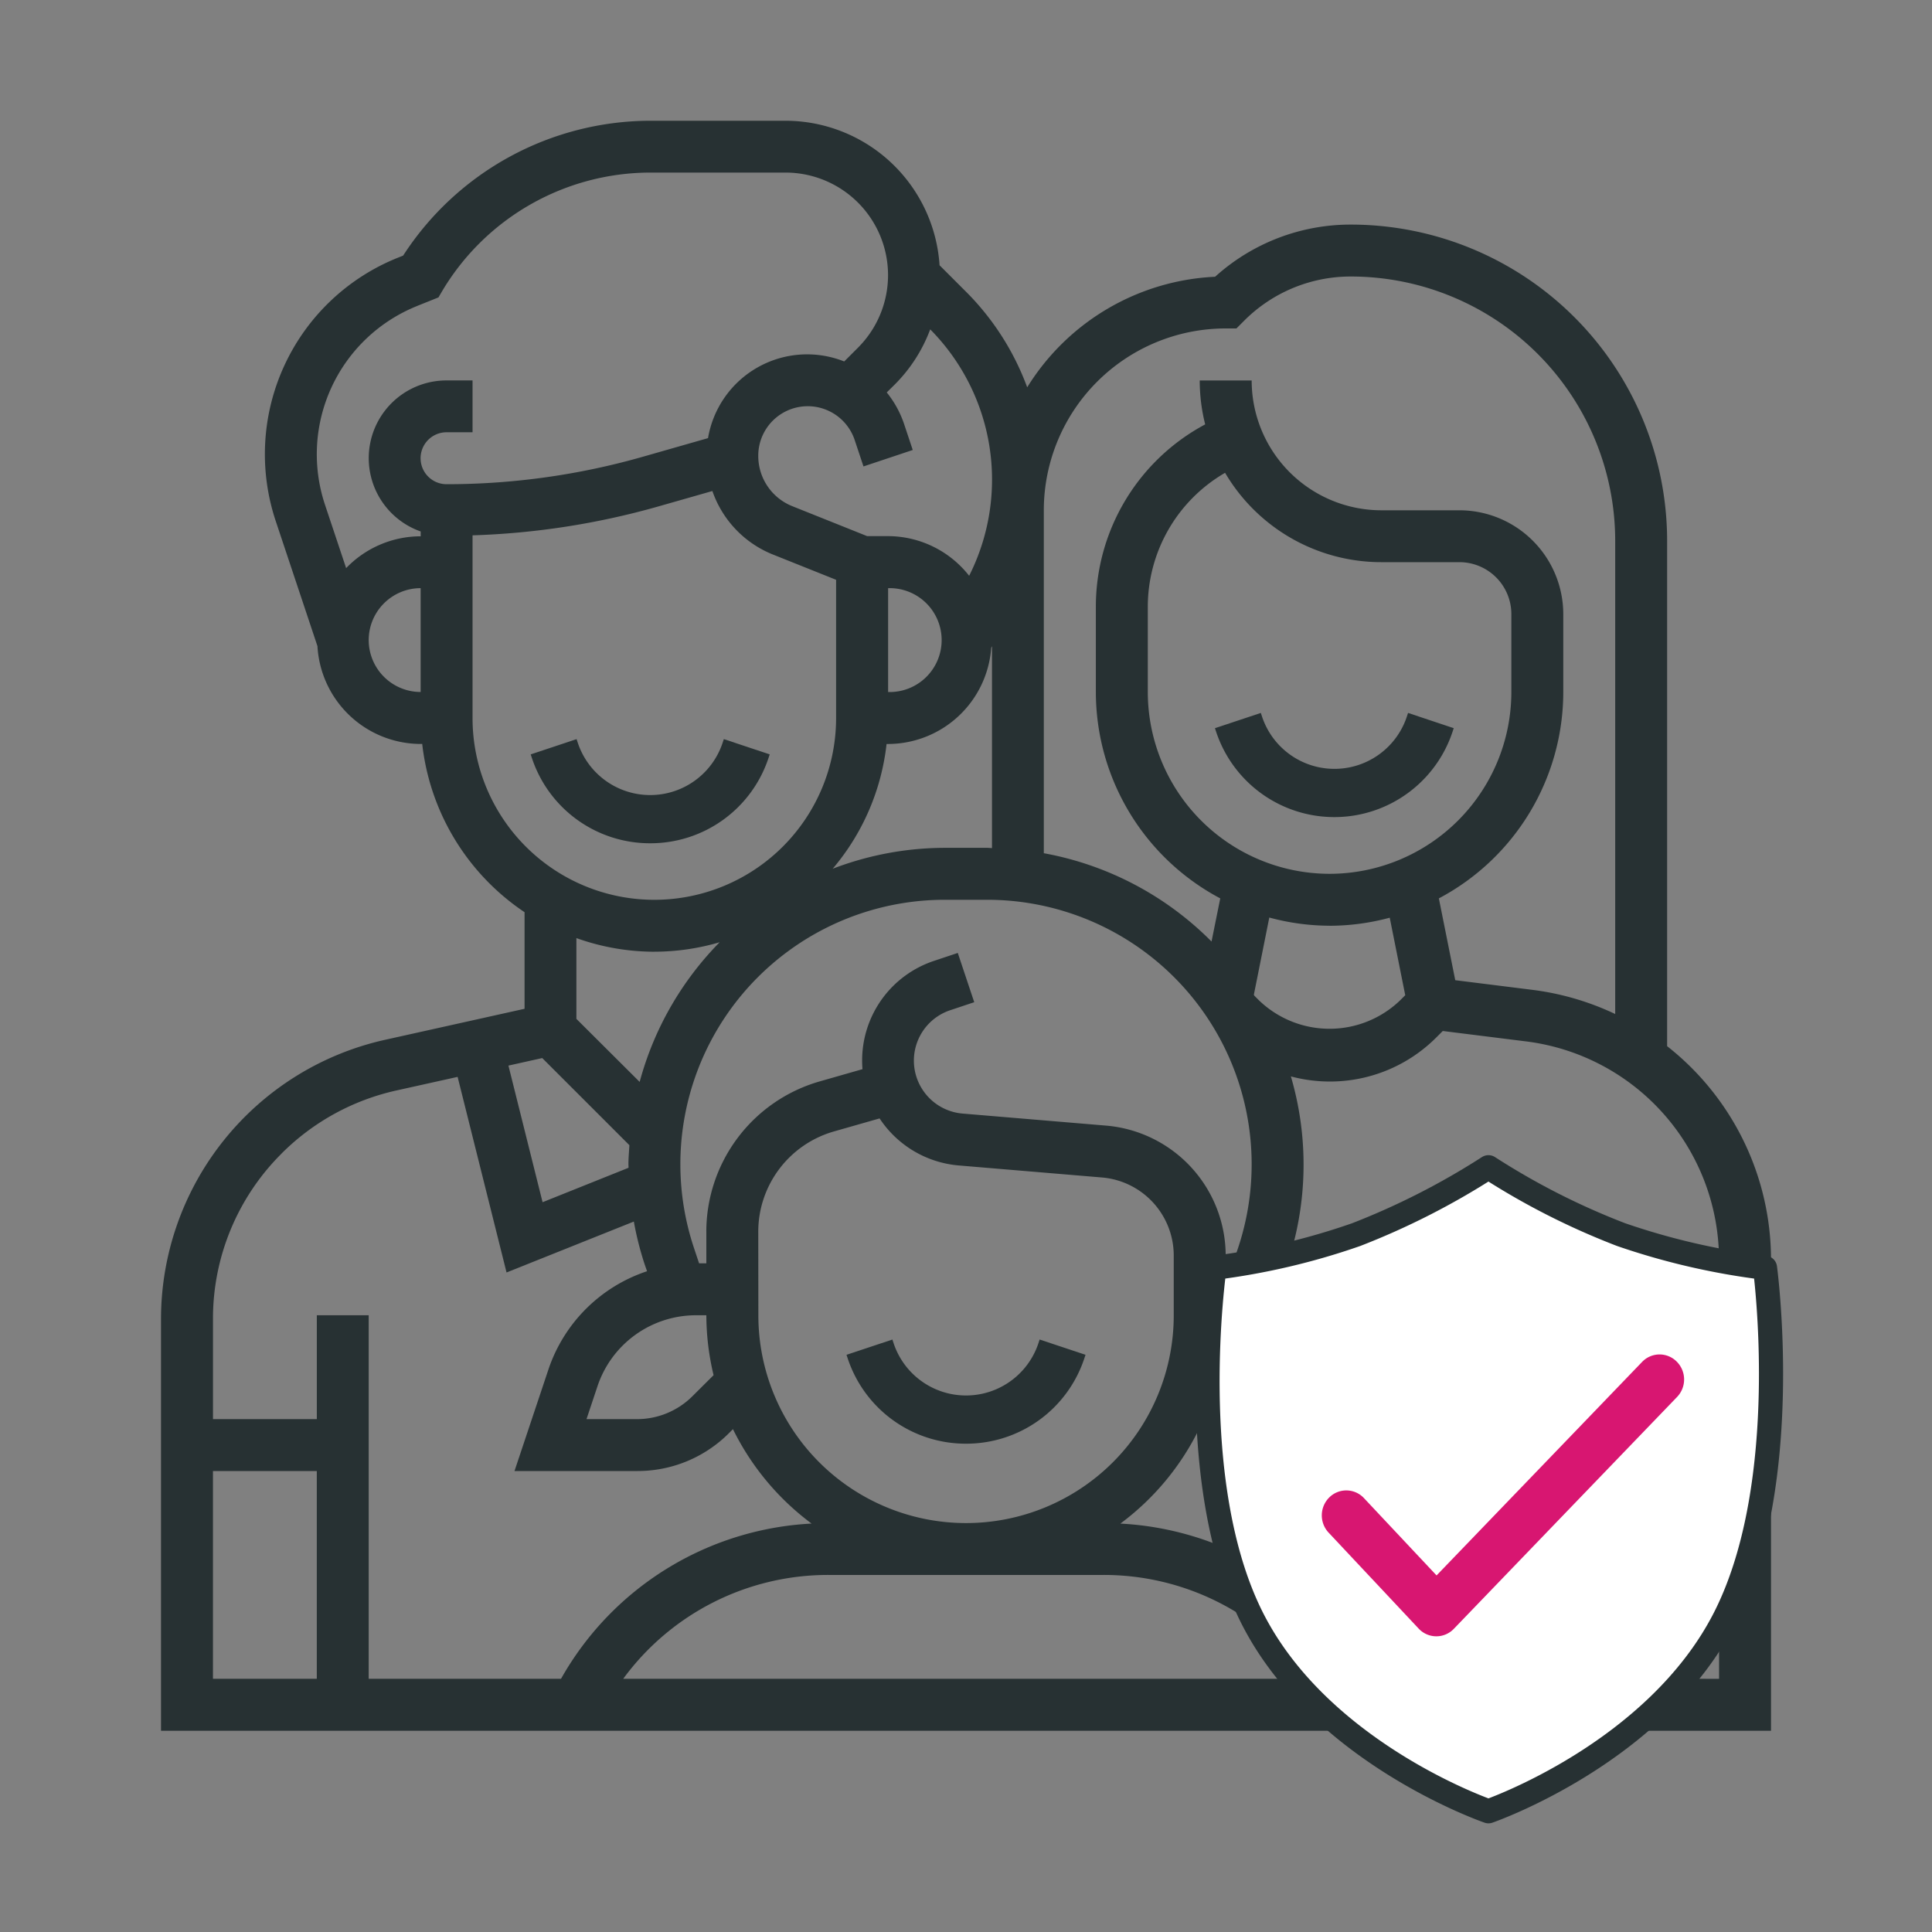 <svg xmlns="http://www.w3.org/2000/svg" width="80" height="80" viewBox="0 0 80 80"><rect x="0" y="0" width="80" height="80" fill="#808080" stroke="none"/><rect width="80" height="80" fill="#ffc3c3" opacity="0"/><g transform="translate(6.667 5)"><g transform="translate(0 0)"><path d="M20,29a5.149,5.149,0,0,0,4.893-3.527l.051-.154-1.9-.632-.051.155a3.159,3.159,0,0,1-5.995,0l-.051-.154-1.9.632.051.153A5.148,5.148,0,0,0,20,29Z" transform="translate(0.261 0.918)" fill="#273133"/><path d="M32,52a5.149,5.149,0,0,0,4.893-3.527l.051-.154-1.9-.632-.051.155a3.159,3.159,0,0,1-5.995,0l-.051-.154-1.9.632.051.153A5.148,5.148,0,0,0,32,52Z" transform="translate(1.338 2.78)" fill="#273133"/><path d="M49.044,23.684l-.051.154a3.159,3.159,0,0,1-5.995,0l-.051-.154-1.9.632.051.153a5.157,5.157,0,0,0,9.786,0l.051-.154Z" transform="translate(2.594 0.837)" fill="#273133"/><path d="M65.773,41.92a11.24,11.24,0,0,0-2.408-2.6V18.388A13.1,13.1,0,0,0,50.279,5.3a8.356,8.356,0,0,0-5.631,2.16,9.679,9.679,0,0,0-7.781,4.578,10.934,10.934,0,0,0-2.529-3.954l-1.1-1.1A6.4,6.4,0,0,0,26.86,1H21.248A12.214,12.214,0,0,0,11.026,6.584l-.217.087A8.763,8.763,0,0,0,5.751,17.577l1.727,5.178a4.294,4.294,0,0,0,4.275,4.051h.063a9.686,9.686,0,0,0,4.238,6.966v4l-5.771,1.283A11.853,11.853,0,0,0,1,50.626V67.667H67.667V48.173a11.237,11.237,0,0,0-1.894-6.253Zm-.257,6.253v5.515h-4.3v-4.3H59.065V65.516H51.1a12.654,12.654,0,0,0-10.375-6.427,10.8,10.8,0,0,0,3.256-3.91l.16.16a5.339,5.339,0,0,0,3.8,1.574h5.086l-1.4-4.19a6.443,6.443,0,0,0-4.089-4.083l.1-.288a12.982,12.982,0,0,0,.148-7.78,6.3,6.3,0,0,0,1.6.212,6.223,6.223,0,0,0,4.431-1.835l.258-.258,3.449.431a9.122,9.122,0,0,1,7.99,9.051ZM20.395,43.42c-.015.262-.04.523-.04.789,0,.048.005.1.005.146L16.8,45.781l-1.414-5.657,1.4-.312Zm2.76,7.042h.426a10.724,10.724,0,0,0,.3,2.481L23,53.819a3.247,3.247,0,0,1-2.281.944h-2.1l.454-1.36A4.3,4.3,0,0,1,23.155,50.462Zm.426-3.472v1.322h-.3l-.213-.639A10.951,10.951,0,0,1,33.457,33.258H35.21A10.953,10.953,0,0,1,45.6,47.672l-.214.64h-.3v-.343a5.408,5.408,0,0,0-4.93-5.358l-5.955-.5a2.2,2.2,0,0,1-.513-4.283l.986-.329-.681-2.04-.985.329a4.345,4.345,0,0,0-2.976,4.128c0,.119.005.239.015.356l-1.787.511a6.48,6.48,0,0,0-4.68,6.2Zm7.527-26.635a2.151,2.151,0,1,1,0,4.3Zm-.063,6.452h.063a4.293,4.293,0,0,0,4.269-3.983l.032-.065v8.358c-.067,0-.132-.01-.2-.01H33.457a13.018,13.018,0,0,0-4.644.866,9.628,9.628,0,0,0,2.231-5.167Zm18.343,5.376a7.535,7.535,0,0,1-7.527-7.527V21.149a6.414,6.414,0,0,1,3.2-5.571,7.507,7.507,0,0,0,6.477,3.7h3.226a2.153,2.153,0,0,1,2.151,2.151v3.226A7.535,7.535,0,0,1,49.387,32.183Zm0,2.151A9.621,9.621,0,0,0,51.879,34l.642,3.21-.223.223a4.216,4.216,0,0,1-5.822,0l-.2-.2c-.009-.013-.016-.027-.024-.04l.64-3.2a9.575,9.575,0,0,0,2.491.339Zm-4.3,16.129h.426A4.3,4.3,0,0,1,49.592,53.4l.454,1.36h-2.1a3.247,3.247,0,0,1-2.281-.944l-.876-.876a10.723,10.723,0,0,0,.3-2.481ZM25.731,46.99a4.32,4.32,0,0,1,3.119-4.135l1.905-.544a4.368,4.368,0,0,0,3.266,1.947l5.955.5a3.245,3.245,0,0,1,2.959,3.215v2.494a8.6,8.6,0,0,1-17.2,0ZM40.024,61.215a10.516,10.516,0,0,1,8.5,4.3H20.139a10.516,10.516,0,0,1,8.5-4.3ZM45.086,9.6h.445l.315-.315a6.225,6.225,0,0,1,4.432-1.835A10.949,10.949,0,0,1,61.215,18.388v19.6a11.288,11.288,0,0,0-3.423-1l-3.2-.4L53.913,33.2a9.678,9.678,0,0,0,5.152-8.546V21.43a4.305,4.305,0,0,0-4.3-4.3H51.538a5.376,5.376,0,0,1-5.376-5.376H44.011a7.456,7.456,0,0,0,.226,1.819,8.558,8.558,0,0,0-4.527,7.577v3.506A9.681,9.681,0,0,0,44.861,33.2L44.5,34.987a13.074,13.074,0,0,0-6.945-3.657v-14.2A7.535,7.535,0,0,1,45.086,9.6Zm-13.7,2.319a6.376,6.376,0,0,0,1.465-2.281,8.84,8.84,0,0,1,1.626,10.177l-.014.027A4.277,4.277,0,0,0,31.108,18.2H30.24l-3.094-1.238a2.239,2.239,0,0,1-1.415-2.089,2.049,2.049,0,0,1,3.994-.648l.363,1.089,2.04-.681-.363-1.089a4.213,4.213,0,0,0-.714-1.294ZM11.608,8.668l.881-.353L12.674,8a10.05,10.05,0,0,1,8.574-4.854H26.86a4.247,4.247,0,0,1,3,7.251l-.57.57a4.161,4.161,0,0,0-5.639,3.175l-2.685.767a29.617,29.617,0,0,1-8.142,1.141,1.075,1.075,0,0,1,0-2.151H13.9V11.753H12.828a3.218,3.218,0,0,0-1.075,6.254v.2a4.284,4.284,0,0,0-3.087,1.318L7.79,16.9a6.614,6.614,0,0,1,3.817-8.23ZM9.6,22.505a2.153,2.153,0,0,1,2.151-2.151v4.3A2.153,2.153,0,0,1,9.6,22.505Zm4.3,3.226V18.167a31.774,31.774,0,0,0,7.657-1.186l2.274-.649a4.372,4.372,0,0,0,2.513,2.632l2.61,1.044v5.724a7.527,7.527,0,0,1-15.054,0Zm7.527,9.677a9.62,9.62,0,0,0,2.706-.392A13.089,13.089,0,0,0,20.82,40.8L18.2,38.189V34.844A9.609,9.609,0,0,0,21.43,35.409ZM5.992,43.765a9.686,9.686,0,0,1,4.756-2.611l2.534-.563,2.026,8.1,5.271-2.109a12.99,12.99,0,0,0,.447,1.769l.1.288a6.443,6.443,0,0,0-4.089,4.083l-1.4,4.19h5.086a5.341,5.341,0,0,0,3.8-1.574l.16-.16a10.811,10.811,0,0,0,3.256,3.91,12.653,12.653,0,0,0-10.375,6.427H9.6V50.462H7.452v4.3h-4.3V50.626a9.639,9.639,0,0,1,2.842-6.861ZM3.151,56.914h4.3v8.6h-4.3Zm58.065,8.6V55.839h4.3v9.677Z" transform="translate(-1 -1)" fill="#273133"/></g><g transform="translate(43.333 43.333)"><path d="M17.031,4.756a29.839,29.839,0,0,0,5.494,2.79A29.05,29.05,0,0,0,28.482,8.92s1.2,8.868-1.665,14.494-9.785,8.009-9.785,8.009-6.954-2.383-9.79-8.009S5.686,8.92,5.686,8.92a28.467,28.467,0,0,0,5.864-1.373A30.524,30.524,0,0,0,17.031,4.756Z" transform="translate(-5.397 -4.756)" fill="#fff" stroke="#273133" stroke-linecap="round" stroke-linejoin="round" stroke-width="1"/><g transform="translate(4.733 7.753)"><g transform="translate(0)"><path d="M304.979,310.425a1,1,0,0,0-1.434.014l-8.51,8.84-3.005-3.2a1,1,0,0,0-1.434-.033,1.046,1.046,0,0,0-.032,1.46l3.729,3.974a1,1,0,0,0,1.457.01l9.243-9.6A1.046,1.046,0,0,0,304.979,310.425Z" transform="translate(-290.283 -310.13)" fill="#d81671"/></g></g></g></g></svg>